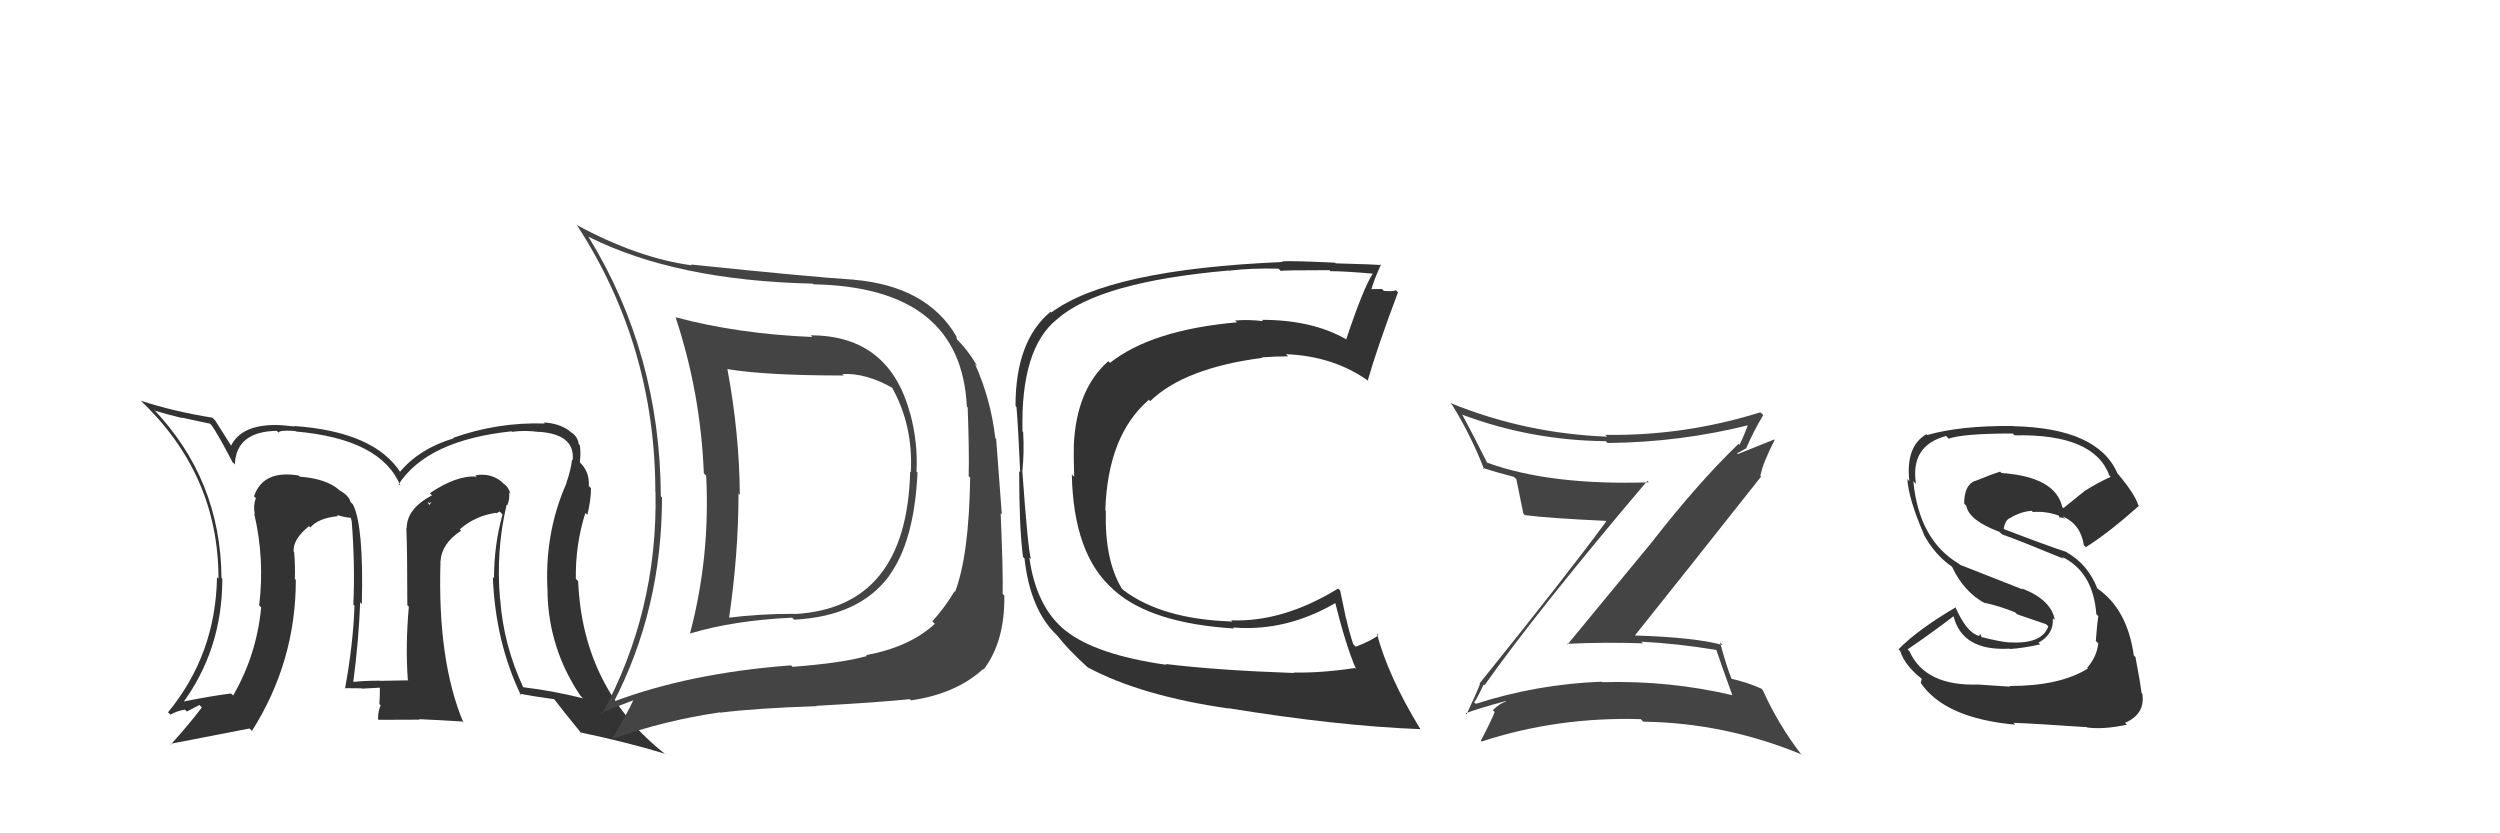 <svg xmlns="http://www.w3.org/2000/svg" width="150" height="50" viewBox="0,0,150,50"><path fill="#333" d="M30.55 30.43L30.46 30.34L30.44 30.31Q30.59 29.97 30.55 29.55L30.49 29.49L30.63 29.63Q30.50 29.19 30.19 29.00L30.11 28.92L30.07 28.88Q29.40 28.36 28.52 28.52L28.58 28.57L28.61 28.60Q27.43 28.49 25.79 29.59L25.87 29.67L25.92 29.72Q24.40 30.52 24.40 31.70L24.43 31.73L24.38 31.68Q24.44 33.00 24.44 36.31L24.47 36.34L24.53 36.40Q24.32 38.78 24.47 40.79L24.48 40.80L24.50 40.82Q22.82 40.85 22.82 40.85L22.87 40.91L22.80 40.84Q21.85 40.84 21.13 40.92L21.14 40.92L21.19 40.97Q21.53 38.38 21.61 36.14L21.53 36.06L21.71 36.24Q21.83 31.57 21.18 30.27L21.17 30.26L21.03 30.12Q20.94 29.73 20.37 29.42L20.24 29.29L20.32 29.37Q19.55 28.72 17.99 28.60L17.96 28.57L17.92 28.53Q15.78 28.18 15.24 29.78L15.30 29.83L15.35 29.88Q15.18 30.36 15.29 30.85L15.33 30.89L15.25 30.81Q15.89 33.54 15.55 36.32L15.58 36.36L15.67 36.44Q15.40 39.29 13.99 41.73L13.97 41.71L13.86 41.61Q12.81 41.73 10.71 42.15L10.85 42.29L10.87 42.31Q13.34 39.03 13.34 34.72L13.19 34.58L13.29 34.67Q13.24 28.76 9.20 24.54L9.23 24.57L9.32 24.65Q9.97 24.85 10.92 25.08L10.91 25.06L12.60 25.42L12.69 25.51Q13.08 26.05 13.95 27.73L14.00 27.77L14.09 27.87Q14.17 25.89 16.61 25.85L16.54 25.78L16.72 25.96Q16.74 25.79 17.73 25.86L17.71 25.85L17.75 25.89Q22.89 26.34 24.03 29.16L23.90 29.03L23.92 29.05Q25.66 26.41 30.69 25.88L30.60 25.79L30.72 25.91Q31.48 25.80 32.36 25.92L32.31 25.87L32.35 25.91Q34.52 26.06 34.36 27.62L34.44 27.69L34.32 27.58Q34.25 28.22 33.98 28.98L33.91 28.92L33.99 28.99Q32.63 32.05 32.86 35.59L32.78 35.51L32.85 35.58Q32.93 38.94 34.83 41.75L34.96 41.88L34.98 41.90Q33.20 41.45 31.37 41.23L31.36 41.21L31.41 41.27Q30.21 38.72 30.01 35.94L30.02 35.95L30.00 35.93Q29.75 33.02 30.40 30.28ZM31.19 41.65L31.11 41.57L31.16 41.62Q31.95 41.77 33.29 41.96L33.17 41.84L33.17 41.85Q33.75 42.61 34.90 44.02L34.85 43.97L34.81 43.94Q37.82 44.58 39.91 45.23L40.03 45.35L39.96 45.28Q34.96 41.38 34.69 34.87L34.56 34.74L34.55 34.74Q34.52 32.68 35.12 30.78L35.22 30.87L35.24 30.89Q35.46 30.01 35.46 29.29L35.32 29.15L35.33 29.15Q35.38 28.29 34.77 27.72L34.78 27.73L34.80 27.71L34.79 27.70Q34.86 27.20 34.79 26.71L34.79 26.71L34.72 26.64Q34.67 26.17 34.21 25.90L34.20 25.89L34.14 25.83Q33.51 25.39 32.63 25.35L32.55 25.27L32.69 25.41Q29.86 25.32 27.19 26.27L27.08 26.15L27.22 26.30Q25.17 26.91 23.99 28.32L23.95 28.28L24.06 28.39Q22.49 25.90 17.65 25.56L17.50 25.41L17.68 25.59Q16.94 25.50 16.52 25.50L16.50 25.48L16.52 25.50Q14.47 25.50 13.86 26.75L13.75 26.65L13.91 26.81Q13.60 26.31 12.92 25.24L12.88 25.20L12.74 25.06Q10.42 24.69 8.44 24.04L8.43 24.03L8.40 24.00Q13.11 28.44 13.11 34.72L12.96 34.58L13.02 34.64Q12.94 39.27 10.08 42.74L10.07 42.73L10.23 42.88Q10.61 42.65 11.10 42.58L11.21 42.69L11.97 42.30L12.11 42.45Q11.36 43.44 10.26 44.66L10.29 44.70L10.22 44.63Q11.85 44.32 14.97 43.71L15.11 43.85L15.12 43.85Q17.75 39.70 17.75 34.79L17.63 34.68L17.69 34.73Q17.72 33.97 17.65 33.13L17.55 33.03L17.62 33.10Q17.56 32.36 18.55 31.56L18.45 31.46L18.60 31.64L18.61 31.66Q19.10 31.08 20.28 30.97L20.28 30.97L20.21 30.90Q20.80 31.07 21.10 31.07L21.03 30.99L21.09 31.24L21.10 31.25Q21.31 33.90 21.20 36.27L21.28 36.35L21.27 36.34Q21.19 38.66 20.70 41.32L20.76 41.38L20.67 41.29Q21.70 41.30 21.70 41.30L21.77 41.37L21.72 41.32Q23.10 41.25 22.76 41.25L22.81 41.30L22.79 41.28Q22.80 41.78 22.76 42.24L22.86 42.34L22.84 42.32Q22.68 42.65 22.68 43.15L22.72 43.19L25.18 43.18L25.15 43.15Q26.47 43.21 27.73 43.29L27.74 43.30L27.81 43.37Q26.24 39.64 26.43 33.70L26.35 33.61L26.43 33.69Q26.49 32.61 27.67 31.84L27.67 31.85L27.59 31.76Q28.49 30.96 29.75 30.77L29.78 30.80L29.98 30.69L30.15 30.87Q29.64 32.71 29.64 34.69L29.66 34.71L29.57 34.63Q29.73 38.56 31.26 41.72ZM25.75 30.19L25.90 30.12L25.75 30.30L25.65 30.09Z"/><path fill="#444" d="M48.59 20.07L48.73 20.21L48.74 20.22Q44.25 20.03 40.56 19.04L40.71 19.19L40.53 19.02Q42.04 23.57 42.23 28.40L42.32 28.49L42.37 28.54Q42.62 33.40 41.40 38.01L41.22 37.82L41.40 38.01Q44.04 37.22 47.54 37.06L47.54 37.07L47.65 37.18Q51.57 36.98 53.36 34.54L53.35 34.54L53.35 34.54Q54.86 32.47 55.05 28.36L55.13 28.44L54.99 28.29Q55.08 26.56 54.62 24.84L54.72 24.94L54.61 24.83Q53.36 20.12 48.64 20.12ZM36.74 42.13L36.73 42.13L36.79 42.19Q39.72 36.55 39.72 29.85L39.68 29.81L39.65 29.78Q39.61 21.21 35.31 14.21L35.30 14.20L35.30 14.20Q40.52 16.83 48.78 17.02L48.87 17.11L48.82 17.06Q57.67 17.23 58.01 24.39L58.10 24.48L58.06 24.43Q58.16 27.12 58.12 28.57L58.06 28.51L58.21 28.66Q58.14 33.35 57.30 35.52L57.19 35.41L57.27 35.48Q56.70 36.44 55.94 37.28L56.07 37.41L56.09 37.43Q54.59 38.82 51.96 39.31L52.13 39.48L52.01 39.36Q50.56 39.78 47.55 40.01L47.42 39.87L47.47 39.92Q41.34 40.38 36.73 42.13ZM54.63 41.99L54.60 41.96L54.67 42.02Q57.36 41.63 58.99 40.14L58.97 40.12L59.02 40.17Q60.30 38.48 60.26 35.74L60.22 35.69L60.16 35.64Q60.19 34.30 60.04 30.79L60.11 30.87L59.77 26.34L59.72 26.29Q59.44 23.91 58.49 21.82L58.53 21.87L58.64 21.97Q58.04 20.95 57.35 20.30L57.42 20.37L57.38 20.18L57.39 20.19Q55.62 17.16 51.20 16.78L51.16 16.74L51.21 16.78Q48.47 16.60 41.46 15.87L41.59 16.00L41.51 15.92Q38.27 15.49 34.57 13.48L34.50 13.40L34.63 13.53Q39.32 20.77 39.32 29.53L39.41 29.62L39.33 29.54Q39.47 36.68 36.12 42.85L36.02 42.75L36.05 42.78Q36.72 42.50 38.05 42.00L38.05 42.00L38.02 41.97Q37.65 42.78 36.77 44.26L36.89 44.38L36.82 44.31Q39.85 43.23 43.20 42.74L43.21 42.75L43.22 42.76Q45.35 42.49 49.00 42.37L48.94 42.31L48.98 42.35Q52.77 42.14 54.59 41.95ZM54.71 28.39L54.66 28.34L54.61 28.30Q54.40 36.46 47.70 36.84L47.68 36.82L47.69 36.83Q45.62 36.82 43.56 37.08L43.66 37.18L43.72 37.24Q44.31 33.27 44.31 29.61L44.36 29.66L44.39 29.69Q44.36 25.96 43.64 22.12L43.54 22.02L43.67 22.15Q45.95 22.53 50.63 22.53L50.48 22.38L50.54 22.44Q51.99 22.37 53.63 23.32L53.51 23.20L53.47 23.16Q54.80 25.48 54.65 28.33Z"/><path fill="#444" d="M89.07 41.12L88.97 41.02L89.07 41.12Q92.14 36.76 98.84 28.85L98.85 28.86L98.93 28.94Q93.00 29.13 89.23 27.76L89.18 27.72L89.22 27.75Q88.48 26.26 87.72 24.85L87.89 25.02L87.76 24.89Q91.89 26.43 96.34 26.47L96.38 26.50L96.45 26.58Q100.84 26.54 105.03 25.48L105.05 25.50L104.92 25.37Q104.64 26.16 104.37 26.69L104.25 26.57L104.31 26.63Q101.89 28.96 99.07 32.58L99.07 32.58L94.05 38.67L94.01 38.63Q96.33 38.52 98.58 38.60L98.63 38.65L98.48 38.50Q100.73 38.62 102.98 39.00L103.01 39.04L102.98 39.00Q103.21 39.69 103.94 41.71L103.90 41.67L103.94 41.71Q100.15 40.82 96.16 40.93L96.20 40.98L96.12 40.90Q92.20 41.05 88.55 42.23L88.42 42.11L88.45 42.13Q88.57 42.02 89.02 41.07ZM87.97 42.84L88.04 42.91L87.93 42.80Q88.73 42.49 90.33 42.07L90.44 42.19L90.36 42.10Q89.99 42.19 89.57 42.61L89.74 42.78L89.68 42.72Q89.46 43.29 88.85 44.44L88.83 44.42L88.90 44.49Q93.46 43.00 98.45 43.15L98.54 43.25L98.60 43.30Q103.47 43.37 108.03 45.24L108.10 45.31L108.10 45.30Q106.69 43.47 105.77 41.41L105.60 41.24L105.66 41.31Q104.83 40.93 103.77 40.70L103.95 40.88L103.95 40.88Q103.58 39.98 103.20 38.53L103.37 38.71L103.36 38.70Q101.69 38.24 98.11 38.13L98.13 38.15L98.10 38.12Q100.64 34.95 105.67 28.59L105.63 28.56L105.62 28.55Q105.79 27.73 106.48 26.40L106.45 26.37L104.28 27.24L104.22 27.18Q104.35 27.16 104.50 27.05L104.51 27.05L104.74 26.91L104.76 26.92Q105.22 25.86 105.79 24.91L105.77 24.88L105.62 24.74Q101.03 26.17 96.31 26.09L96.26 26.04L96.43 26.20Q91.51 26.01 87.02 24.18L87.07 24.24L87.12 24.28Q88.25 26.10 89.05 28.16L89.08 28.19L88.96 28.07Q89.77 28.34 90.83 28.61L90.95 28.72L90.98 28.75Q91.10 29.37 91.40 30.81L91.39 30.80L91.50 30.91Q93.02 31.10 96.34 31.25L96.25 31.17L96.37 31.29Q93.95 34.58 88.77 41.01L88.80 41.04L88.80 41.04Q88.57 41.64 87.99 42.86Z"/><path fill="#333" d="M120.58 41.17L120.62 41.20L118.78 41.08L118.77 41.07Q115.51 41.20 114.56 39.06L114.53 39.04L114.46 38.96Q115.77 38.07 117.22 36.97L117.20 36.95L117.21 36.96Q117.73 39.08 120.58 38.92L120.62 38.96L120.60 38.94Q121.39 38.89 122.42 38.66L122.36 38.61L122.31 38.56Q123.24 38.05 123.17 37.09L123.26 37.18L123.29 37.21Q123.08 35.98 121.30 35.30L121.37 35.37L117.61 33.89L117.54 33.83Q115.14 32.41 114.80 28.87L114.97 29.05L114.96 29.04Q114.60 26.73 116.77 26.16L116.86 26.26L116.92 26.32Q117.80 26.01 120.77 26.01L120.84 26.09L120.88 26.12Q125.65 26.02 126.56 28.53L126.61 28.58L126.64 28.61Q125.83 28.98 125.11 29.44L125.10 29.44L123.80 30.49L123.74 30.43Q123.33 28.61 120.09 28.38L119.97 28.26L120.01 28.30Q119.54 28.44 118.51 28.86L118.36 28.71L118.50 28.85Q117.85 29.11 117.85 30.21L117.91 30.28L117.98 30.35Q118.13 31.22 119.96 31.91L120.06 32.00L120.12 32.06Q121.17 32.43 123.83 33.53L123.88 33.58L123.70 33.40Q125.59 34.30 125.78 36.85L125.84 36.91L125.90 36.97Q125.82 37.46 125.75 38.45L125.84 38.55L125.90 38.60Q125.80 39.42 125.23 40.07L125.22 40.06L125.27 40.11Q123.61 41.16 120.57 41.16ZM125.26 43.67L125.22 43.64L125.23 43.65Q126.24 43.78 127.61 43.48L127.64 43.50L127.50 43.37Q128.73 42.84 128.54 41.62L128.51 41.60L128.49 41.57Q128.43 41.02 128.13 39.43L128.19 39.48L128.03 39.33Q127.63 36.53 125.84 35.31L125.70 35.17L125.84 35.31Q125.28 33.87 124.02 33.15L123.92 33.05L123.99 33.12Q122.74 32.71 120.27 31.76L120.24 31.72L120.22 31.71Q120.32 31.20 120.59 31.09L120.59 31.09L120.59 31.09Q121.25 30.69 121.90 30.65L121.89 30.63L121.97 30.72Q122.75 30.66 123.51 30.93L123.54 30.95L123.56 31.05L123.68 31.05L123.95 31.14L123.85 31.08L123.75 30.98Q124.84 31.45 125.03 32.71L125.16 32.84L125.15 32.83Q126.44 32.03 128.34 30.35L128.26 30.27L128.30 30.31Q128.08 29.63 127.09 28.45L127.07 28.43L127.05 28.41Q125.88 25.68 120.78 25.57L120.84 25.63L120.77 25.56Q117.62 25.53 115.64 26.10L115.58 26.04L115.59 26.05Q114.33 26.77 114.56 28.87L114.47 28.77L114.44 28.74Q114.52 29.97 115.44 32.07L115.58 32.20L115.41 32.04Q116.06 33.26 117.09 33.98L117.02 33.91L117.13 34.02Q117.83 35.52 119.12 36.21L118.97 36.05L119.09 36.17Q119.96 36.36 120.91 36.74L121.03 36.86L122.76 37.45L122.90 37.58Q122.52 38.66 120.58 38.54L120.53 38.49L120.59 38.55Q120.06 38.52 118.84 38.21L118.92 38.29L118.82 38.04L118.73 38.17L118.70 38.14Q117.98 37.92 117.33 36.44L117.22 36.32L117.34 36.44Q115.02 37.81 113.91 38.96L113.99 39.03L114.01 39.05Q114.28 39.93 115.31 40.73L115.30 40.72L115.25 40.97L115.24 40.97Q116.69 43.10 120.92 43.48L120.89 43.46L120.81 43.37Q121.98 43.41 125.22 43.63Z"/><path fill="#333" d="M70.03 39.93L70.02 39.93L69.99 39.89Q65.77 39.29 63.95 37.85L63.97 37.87L63.97 37.87Q62.18 36.46 61.76 33.46L61.84 33.53L61.86 33.55Q61.68 33.03 61.34 28.27L61.43 28.36L61.34 28.27Q61.46 27.18 61.39 25.92L61.31 25.85L61.35 25.88Q61.23 20.89 63.44 19.14L63.30 19.00L63.44 19.14Q65.97 16.91 73.73 16.23L73.93 16.42L73.75 16.24Q75.07 16.08 76.71 16.12L76.82 16.23L76.86 16.26Q76.81 16.21 79.78 16.21L79.80 16.24L79.83 16.27Q80.67 16.27 82.38 16.42L82.37 16.41L82.37 16.41Q81.80 17.28 80.77 20.37L80.78 20.38L80.74 20.34Q78.71 19.19 75.71 19.19L75.74 19.22L75.79 19.27Q74.92 19.16 74.12 19.23L74.09 19.21L74.22 19.34Q69.11 19.79 66.60 21.77L66.42 21.59L66.50 21.67Q64.58 23.36 64.43 26.71L64.41 26.70L64.43 26.72Q64.41 27.34 64.45 28.60L64.33 28.49L64.31 28.46Q64.40 33.27 66.80 35.37L66.96 35.53L66.84 35.41Q69.06 37.40 74.05 37.71L74.08 37.74L73.99 37.65Q77.22 37.91 80.23 36.12L80.11 36.01L80.06 35.96Q80.76 38.79 81.37 40.16L81.31 40.09L81.30 40.08Q79.24 40.39 77.61 40.35L77.65 40.39L77.64 40.38Q73.06 40.22 69.94 39.84ZM85.05 43.57L85.22 43.74L85.20 43.71Q83.30 40.60 82.61 38.01L82.67 38.07L82.71 38.10Q82.34 38.42 81.35 38.80L81.30 38.76L81.19 38.64Q80.96 37.95 80.77 37.11L80.76 37.11L80.41 35.43L80.29 35.31Q76.99 37.34 73.87 37.22L73.93 37.28L73.94 37.29Q69.73 37.16 67.41 35.41L67.27 35.27L67.30 35.30Q66.27 33.58 66.35 30.65L66.31 30.61L66.32 30.62Q66.46 26.12 68.93 23.99L68.89 23.94L69.01 24.07Q71.06 22.08 75.75 21.47L75.81 21.54L75.72 21.44Q76.57 21.38 77.29 21.38L77.22 21.31L77.16 21.25Q80.06 21.37 82.15 22.89L82.15 22.89L82.07 22.81Q82.66 20.77 83.88 17.54L83.77 17.43L83.75 17.41Q83.59 17.51 83.03 17.45L83.11 17.53L82.92 17.34Q82.44 17.35 82.17 17.35L82.25 17.43L82.26 17.44Q82.41 16.86 82.86 15.87L82.75 15.77L82.88 15.90Q82.63 15.87 80.14 15.80L80.13 15.79L80.10 15.76Q77.57 15.64 76.92 15.68L76.92 15.68L76.96 15.72Q66.55 16.16 63.08 18.75L62.94 18.61L63.04 18.70Q60.93 20.44 60.93 24.36L60.90 24.33L60.99 24.42Q61.09 25.62 61.21 28.33L61.14 28.26L61.15 28.27Q61.15 31.70 61.38 33.41L61.41 33.45L61.47 33.50Q61.81 36.59 63.41 38.11L63.49 38.19L63.44 38.14Q64.03 38.92 65.28 40.06L65.29 40.06L65.28 40.05Q68.46 41.75 73.71 42.51L73.75 42.54L73.69 42.49Q80.24 43.56 85.23 43.75Z"/></svg>